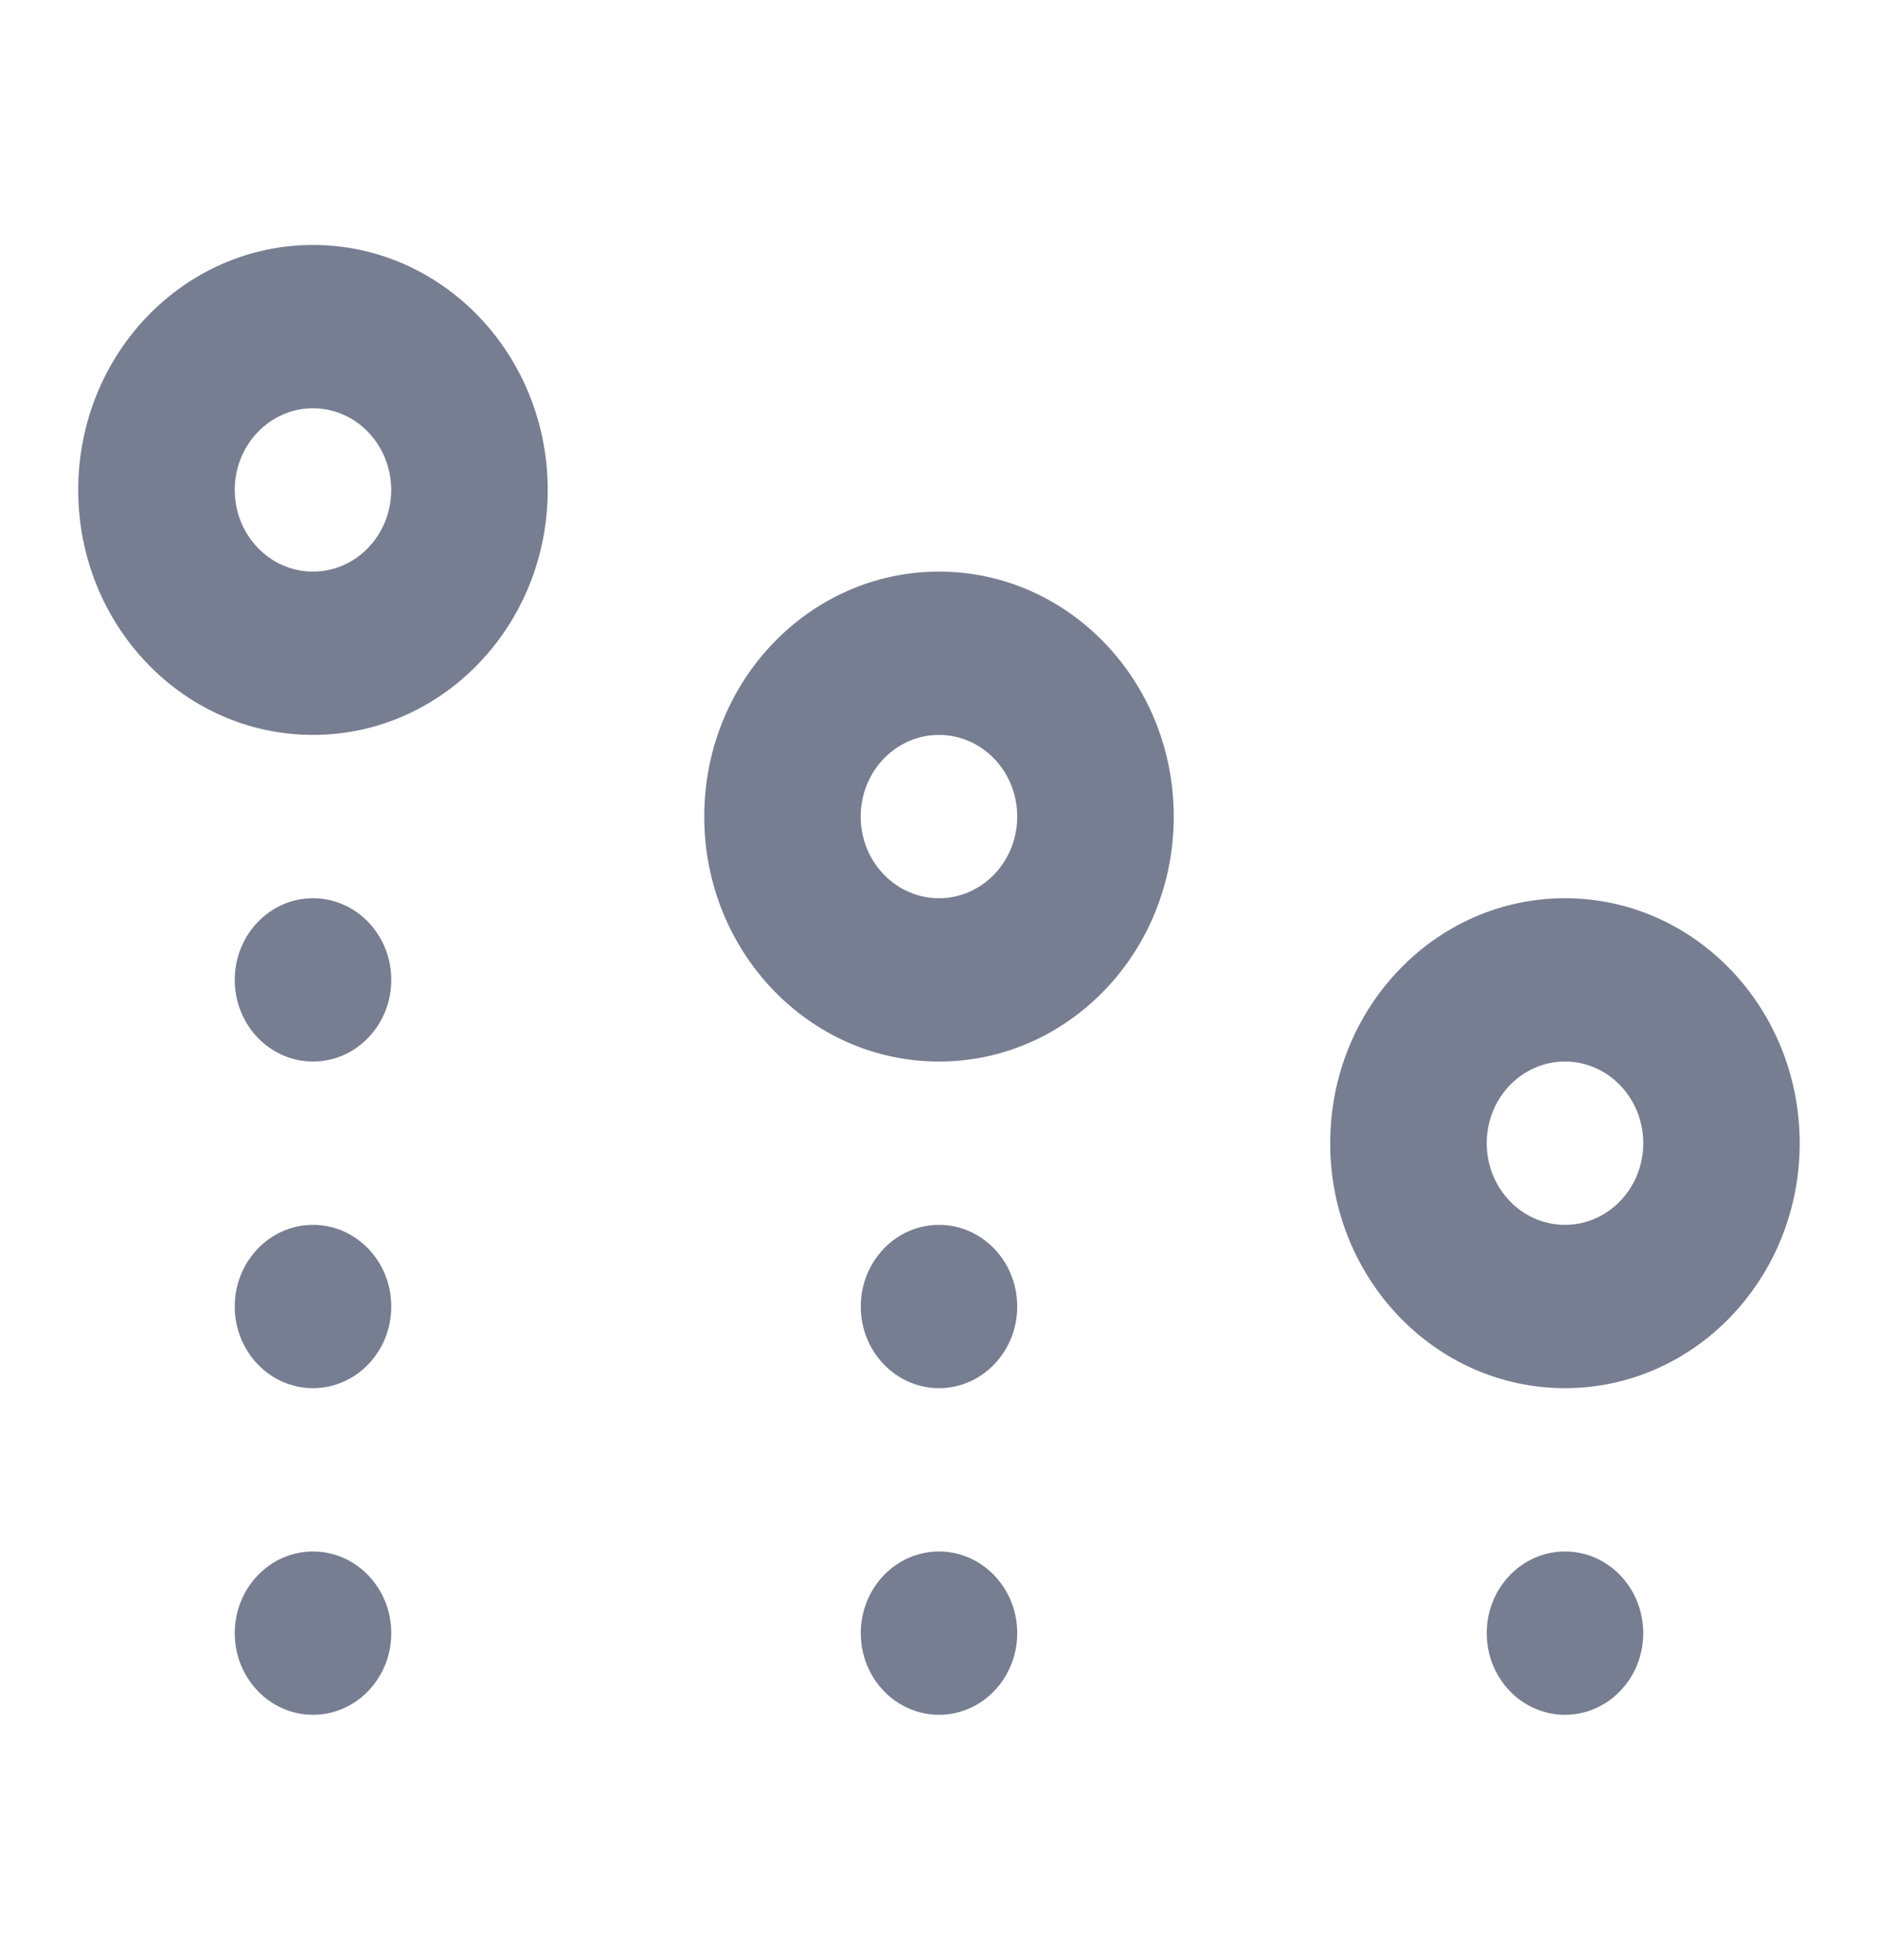 <svg width="23" height="24" viewBox="0 0 23 24" fill="none" xmlns="http://www.w3.org/2000/svg">
<path d="M4.792 12C4.792 12.552 4.363 13 3.833 13C3.304 13 2.875 12.552 2.875 12C2.875 11.448 3.304 11 3.833 11C4.363 11 4.792 11.448 4.792 12Z" fill="#777E91"/>
<path d="M4.792 16C4.792 16.552 4.363 17 3.833 17C3.304 17 2.875 16.552 2.875 16C2.875 15.448 3.304 15 3.833 15C4.363 15 4.792 15.448 4.792 16Z" fill="#777E91"/>
<path d="M4.792 20C4.792 20.552 4.363 21 3.833 21C3.304 21 2.875 20.552 2.875 20C2.875 19.448 3.304 19 3.833 19C4.363 19 4.792 19.448 4.792 20Z" fill="#777E91"/>
<path d="M11.5 17C12.029 17 12.458 16.552 12.458 16C12.458 15.448 12.029 15 11.5 15C10.971 15 10.542 15.448 10.542 16C10.542 16.552 10.971 17 11.5 17Z" fill="#777E91"/>
<path d="M11.5 21C12.029 21 12.458 20.552 12.458 20C12.458 19.448 12.029 19 11.5 19C10.971 19 10.542 19.448 10.542 20C10.542 20.552 10.971 21 11.5 21Z" fill="#777E91"/>
<path d="M20.125 20C20.125 20.552 19.696 21 19.167 21C18.637 21 18.208 20.552 18.208 20C18.208 19.448 18.637 19 19.167 19C19.696 19 20.125 19.448 20.125 20Z" fill="#777E91"/>
<path fill-rule="evenodd" clip-rule="evenodd" d="M0.958 6C0.958 7.657 2.245 9 3.833 9C5.421 9 6.708 7.657 6.708 6C6.708 4.343 5.421 3 3.833 3C2.245 3 0.958 4.343 0.958 6ZM2.875 6C2.875 6.552 3.304 7 3.833 7C4.362 7 4.791 6.552 4.791 6C4.791 5.448 4.362 5 3.833 5C3.304 5 2.875 5.448 2.875 6Z" fill="#777E91"/>
<path fill-rule="evenodd" clip-rule="evenodd" d="M11.5 13C9.912 13 8.625 11.657 8.625 10C8.625 8.343 9.912 7 11.5 7C13.088 7 14.375 8.343 14.375 10C14.375 11.657 13.088 13 11.5 13ZM11.5 11C10.97 11 10.541 10.552 10.541 10C10.541 9.448 10.97 9 11.5 9C12.029 9 12.458 9.448 12.458 10C12.458 10.552 12.029 11 11.5 11Z" fill="#777E91"/>
<path fill-rule="evenodd" clip-rule="evenodd" d="M19.166 17C17.578 17 16.291 15.657 16.291 14C16.291 12.343 17.578 11 19.166 11C20.754 11 22.041 12.343 22.041 14C22.041 15.657 20.754 17 19.166 17ZM19.166 15C18.637 15 18.208 14.552 18.208 14C18.208 13.448 18.637 13 19.166 13C19.696 13 20.125 13.448 20.125 14C20.125 14.552 19.696 15 19.166 15Z" fill="#777E91"/>
</svg>
